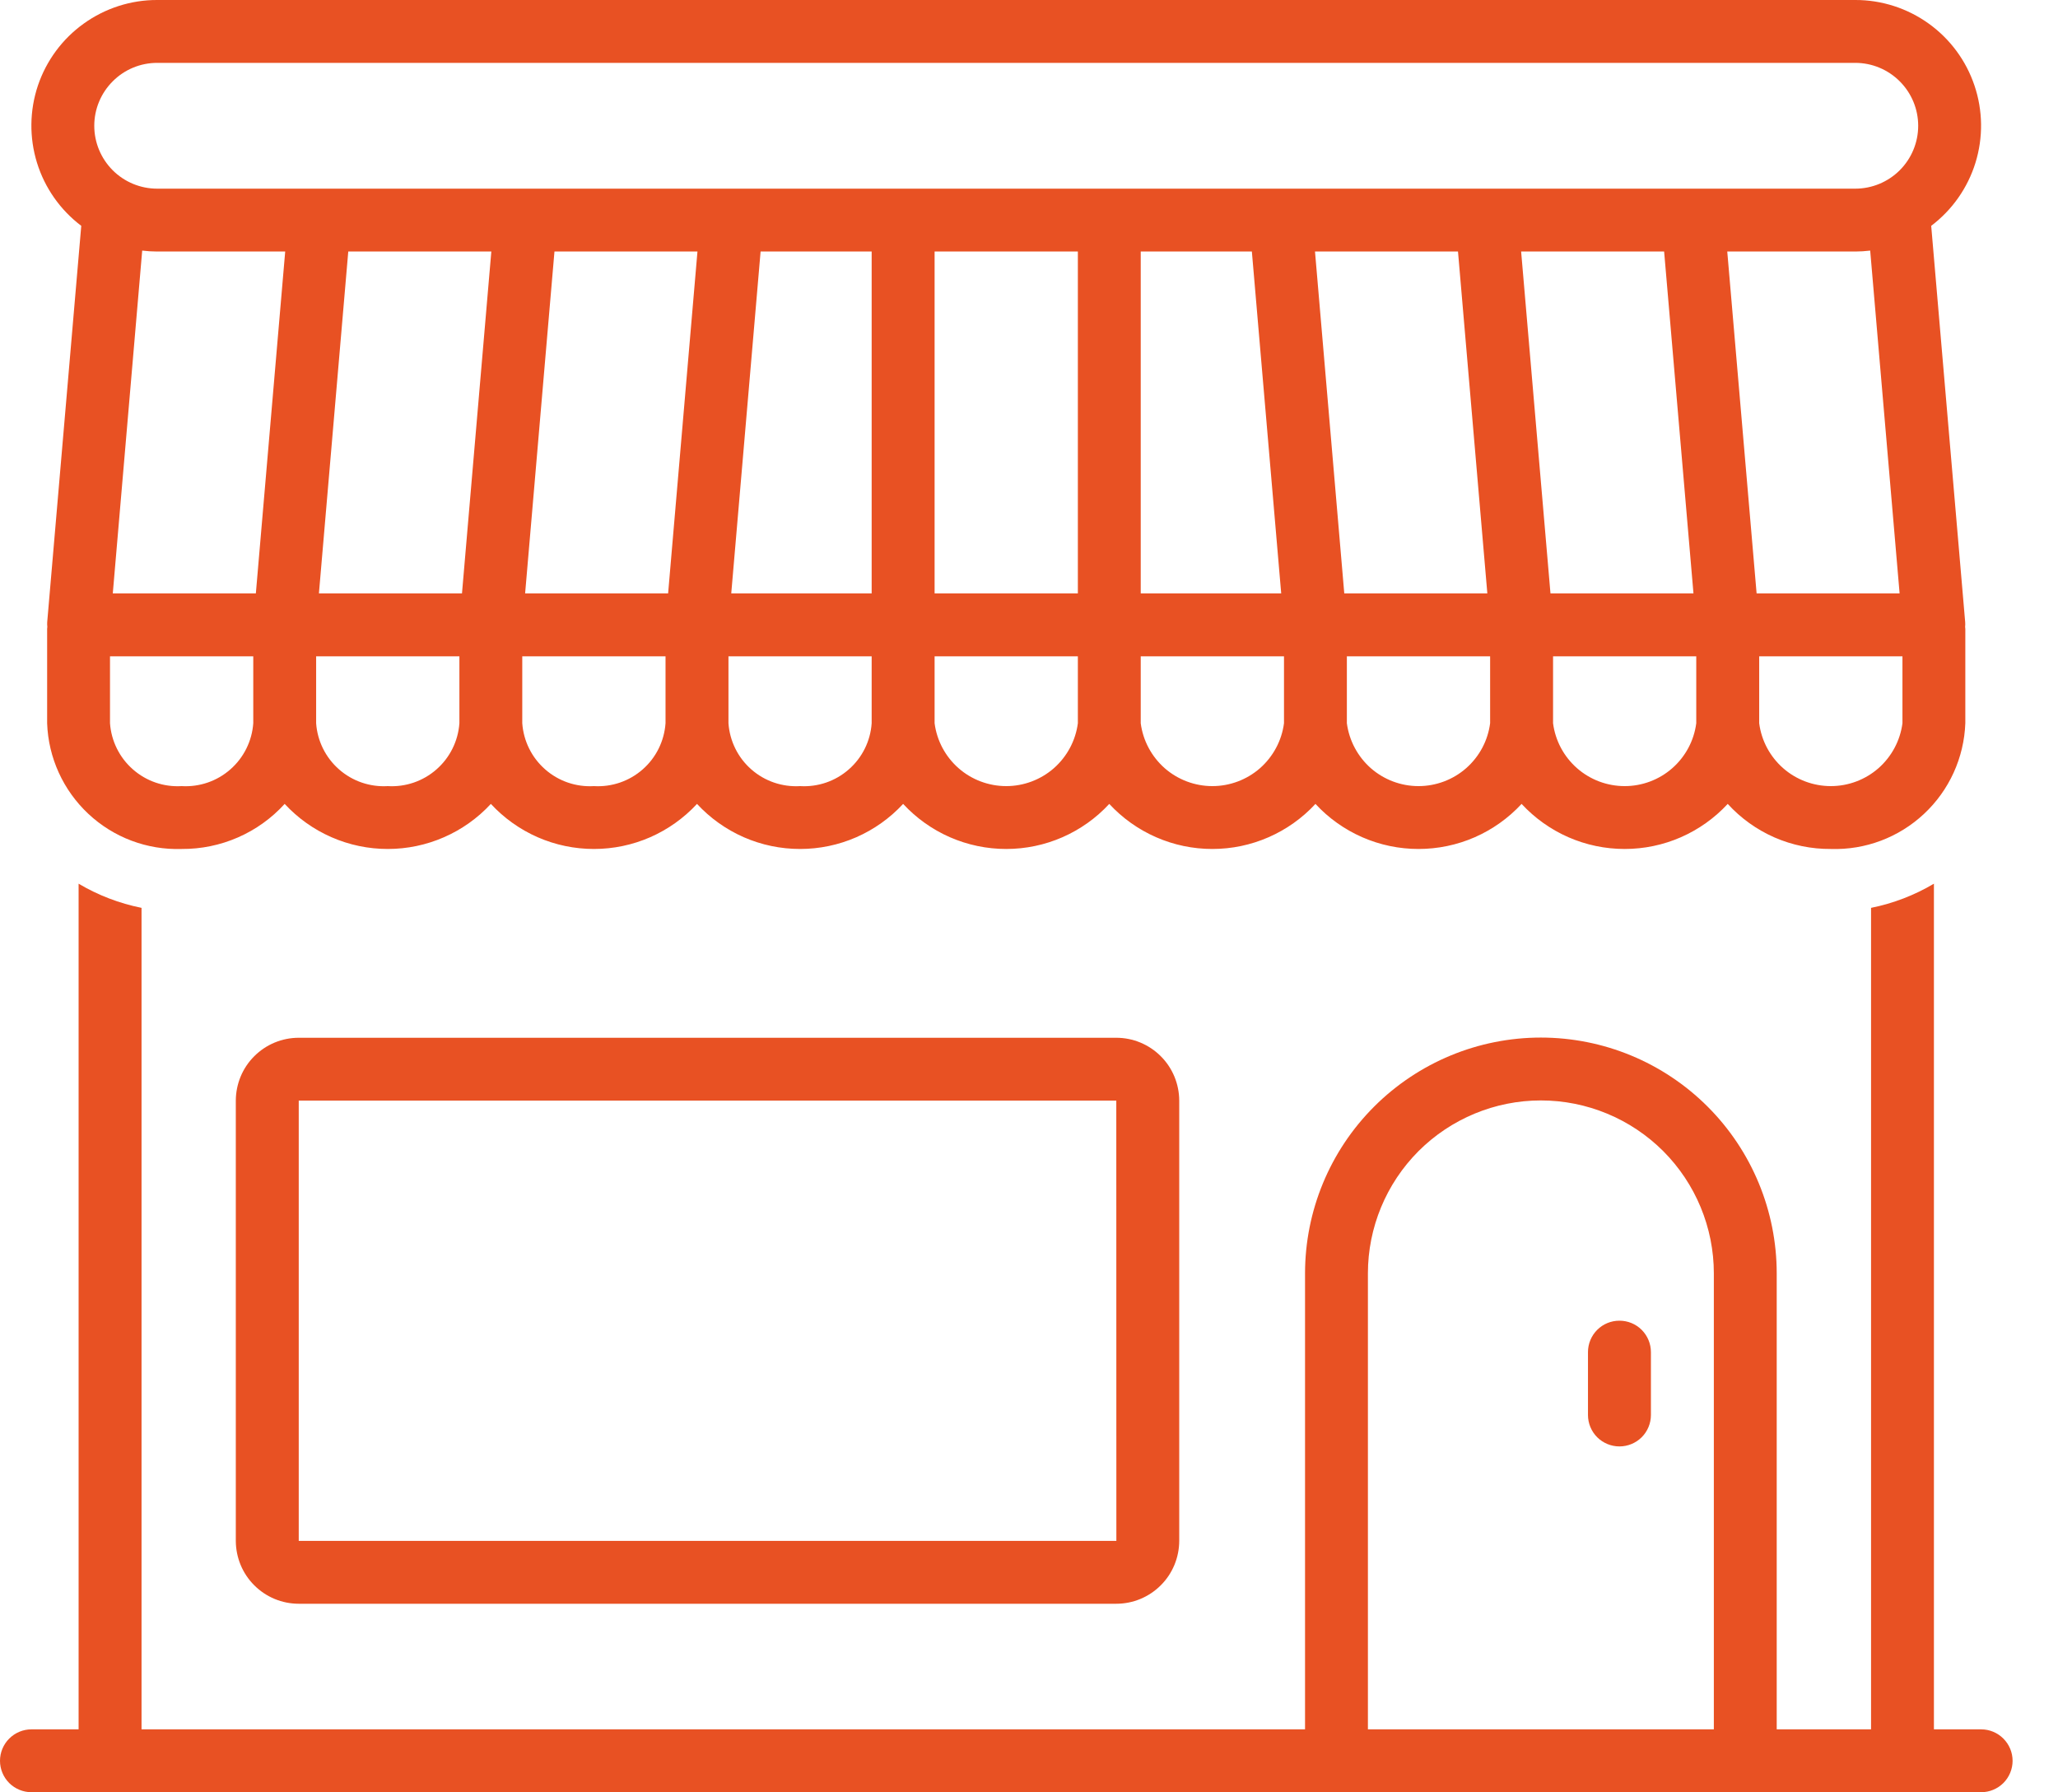 <svg width="31" height="27" viewBox="0 0 31 27" fill="none" xmlns="http://www.w3.org/2000/svg">
<path d="M29.842 26.051H29.131V13.312C28.838 13.486 28.518 13.609 28.184 13.676V26.051H26.763V19.183C26.763 18.241 26.389 17.337 25.723 16.671C25.056 16.004 24.153 15.63 23.21 15.63C22.268 15.63 21.365 16.004 20.698 16.671C20.032 17.337 19.658 18.241 19.658 19.183V26.051H2.132V13.676C1.798 13.609 1.477 13.486 1.184 13.312V26.051H0.474C0.348 26.051 0.228 26.101 0.139 26.19C0.05 26.279 0 26.399 0 26.525C0 26.65 0.05 26.771 0.139 26.86C0.228 26.948 0.348 26.998 0.474 26.998H29.842C29.968 26.998 30.088 26.948 30.177 26.86C30.266 26.771 30.316 26.65 30.316 26.525C30.316 26.399 30.266 26.279 30.177 26.19C30.088 26.101 29.968 26.051 29.842 26.051ZM25.816 26.051H20.605V19.183C20.605 18.492 20.88 17.829 21.368 17.34C21.857 16.852 22.52 16.577 23.21 16.577C23.901 16.577 24.564 16.852 25.053 17.34C25.541 17.829 25.816 18.492 25.816 19.183V26.051Z" fill="#E85123"/>
<path d="M1.224 3.402L0.711 9.373C0.71 9.396 0.71 9.42 0.713 9.443C0.712 9.454 0.71 9.463 0.71 9.474V10.895C0.728 11.414 0.952 11.905 1.331 12.26C1.711 12.616 2.216 12.806 2.736 12.789C3.028 12.791 3.317 12.732 3.584 12.615C3.852 12.498 4.092 12.326 4.288 12.11C4.486 12.324 4.726 12.495 4.994 12.612C5.261 12.729 5.549 12.789 5.841 12.789C6.133 12.789 6.421 12.729 6.688 12.612C6.956 12.495 7.196 12.324 7.394 12.11C7.592 12.324 7.832 12.495 8.099 12.612C8.366 12.729 8.655 12.789 8.946 12.789C9.238 12.789 9.527 12.729 9.794 12.612C10.061 12.495 10.301 12.324 10.499 12.11C10.697 12.324 10.937 12.495 11.204 12.612C11.471 12.729 11.76 12.789 12.052 12.789C12.343 12.789 12.632 12.729 12.899 12.612C13.166 12.495 13.406 12.324 13.604 12.11C13.802 12.324 14.042 12.495 14.309 12.612C14.577 12.729 14.865 12.789 15.157 12.789C15.448 12.789 15.737 12.729 16.004 12.612C16.271 12.495 16.512 12.324 16.709 12.11C16.907 12.324 17.147 12.495 17.415 12.612C17.682 12.729 17.97 12.789 18.262 12.789C18.554 12.789 18.842 12.729 19.109 12.612C19.377 12.495 19.617 12.324 19.815 12.11C20.012 12.324 20.253 12.495 20.52 12.612C20.787 12.729 21.076 12.789 21.367 12.789C21.659 12.789 21.948 12.729 22.215 12.612C22.482 12.495 22.722 12.324 22.92 12.11C23.118 12.324 23.358 12.495 23.625 12.612C23.892 12.729 24.181 12.789 24.473 12.789C24.764 12.789 25.053 12.729 25.32 12.612C25.587 12.495 25.827 12.324 26.025 12.11C26.222 12.326 26.462 12.498 26.729 12.615C26.997 12.732 27.286 12.791 27.578 12.789C28.097 12.806 28.602 12.616 28.982 12.26C29.362 11.905 29.585 11.414 29.604 10.895V9.474C29.604 9.463 29.602 9.454 29.601 9.443C29.603 9.42 29.604 9.396 29.602 9.373L29.09 3.402C29.407 3.162 29.64 2.83 29.757 2.451C29.874 2.072 29.869 1.665 29.742 1.289C29.616 0.913 29.374 0.586 29.052 0.355C28.73 0.124 28.343 -0.001 27.946 1.52014e-06H2.367C1.971 -0.001 1.584 0.124 1.262 0.355C0.939 0.586 0.698 0.913 0.571 1.289C0.445 1.665 0.44 2.072 0.557 2.451C0.674 2.83 0.907 3.162 1.224 3.402ZM3.815 10.895C3.796 11.163 3.672 11.413 3.47 11.59C3.268 11.768 3.004 11.858 2.736 11.842C2.467 11.858 2.204 11.768 2.002 11.59C1.8 11.413 1.676 11.163 1.657 10.895V9.887H3.815V10.895ZM3.854 8.939H1.699L2.142 3.775C2.217 3.784 2.292 3.789 2.367 3.789H4.296L3.854 8.939ZM6.92 10.895C6.901 11.163 6.777 11.413 6.575 11.59C6.373 11.768 6.109 11.858 5.841 11.842C5.573 11.858 5.309 11.768 5.107 11.59C4.905 11.413 4.781 11.163 4.762 10.895V9.887H6.92V10.895ZM6.959 8.939H4.804L5.246 3.789H7.401L6.959 8.939ZM10.025 10.895C10.006 11.163 9.883 11.413 9.681 11.59C9.479 11.768 9.215 11.858 8.946 11.842C8.678 11.858 8.414 11.768 8.212 11.59C8.01 11.413 7.886 11.163 7.867 10.895V9.887H10.025V10.895ZM10.064 8.939H7.91L8.352 3.789H10.506L10.064 8.939ZM13.13 10.895C13.112 11.163 12.988 11.413 12.786 11.59C12.584 11.768 12.32 11.858 12.052 11.842C11.783 11.858 11.519 11.768 11.317 11.59C11.115 11.413 10.992 11.163 10.973 10.895V9.887H13.13V10.895ZM13.13 8.939H11.015L11.457 3.789H13.13L13.13 8.939ZM16.236 10.895C16.202 11.157 16.073 11.397 15.875 11.572C15.676 11.746 15.421 11.842 15.157 11.842C14.893 11.842 14.637 11.746 14.439 11.572C14.24 11.397 14.112 11.157 14.078 10.895V9.887H16.236V10.895ZM16.236 8.939H14.078V3.789H16.236L16.236 8.939ZM19.341 10.895C19.307 11.157 19.178 11.397 18.98 11.572C18.781 11.746 18.526 11.842 18.262 11.842C17.998 11.842 17.743 11.746 17.544 11.572C17.346 11.397 17.217 11.157 17.183 10.895V9.887H19.341V10.895ZM17.183 8.939V3.789H18.857L19.299 8.939H17.183ZM19.808 3.789H21.962L22.404 8.939H20.249L19.808 3.789ZM22.446 10.895C22.412 11.157 22.284 11.397 22.085 11.572C21.887 11.746 21.631 11.842 21.367 11.842C21.103 11.842 20.848 11.746 20.649 11.572C20.451 11.397 20.323 11.157 20.288 10.895V9.887H22.446V10.895ZM22.913 3.789H25.067L25.509 8.939H23.355L22.913 3.789ZM25.551 10.895C25.517 11.157 25.389 11.397 25.19 11.572C24.992 11.746 24.737 11.842 24.473 11.842C24.208 11.842 23.953 11.746 23.755 11.572C23.556 11.397 23.428 11.157 23.394 10.895V9.887H25.551V10.895ZM26.018 3.789H27.946C28.021 3.789 28.097 3.784 28.171 3.775L28.614 8.939H26.46L26.018 3.789ZM28.657 10.895C28.623 11.157 28.494 11.397 28.296 11.572C28.097 11.746 27.842 11.842 27.578 11.842C27.314 11.842 27.058 11.746 26.86 11.572C26.661 11.397 26.533 11.157 26.499 10.895V9.887H28.657V10.895ZM2.367 0.947H27.946C28.198 0.947 28.438 1.047 28.616 1.225C28.794 1.403 28.894 1.643 28.894 1.895C28.894 2.146 28.794 2.387 28.616 2.565C28.438 2.742 28.198 2.842 27.946 2.842H2.367C2.116 2.842 1.875 2.742 1.698 2.565C1.52 2.387 1.42 2.146 1.42 1.895C1.42 1.643 1.52 1.403 1.698 1.225C1.875 1.047 2.116 0.947 2.367 0.947Z" fill="#E85123"/>
<path d="M4.5 15.633C4.248 15.633 4.008 15.733 3.83 15.911C3.652 16.088 3.553 16.329 3.552 16.58V23.212C3.553 23.463 3.652 23.704 3.83 23.881C4.008 24.059 4.248 24.159 4.5 24.159H16.815C17.067 24.159 17.307 24.059 17.485 23.881C17.663 23.704 17.762 23.463 17.763 23.212V16.58C17.762 16.329 17.663 16.088 17.485 15.911C17.307 15.733 17.067 15.633 16.815 15.633H4.5ZM4.5 23.212V16.58H16.815L16.816 23.212H4.5Z" fill="#E85123"/>
<path d="M24.394 19.895C24.268 19.895 24.148 19.944 24.059 20.033C23.97 20.122 23.92 20.243 23.92 20.368V21.316C23.92 21.441 23.97 21.562 24.059 21.651C24.148 21.739 24.268 21.789 24.394 21.789C24.52 21.789 24.64 21.739 24.729 21.651C24.818 21.562 24.868 21.441 24.868 21.316V20.368C24.868 20.243 24.818 20.122 24.729 20.033C24.64 19.944 24.52 19.895 24.394 19.895Z" fill="#E85123"/>
</svg>
